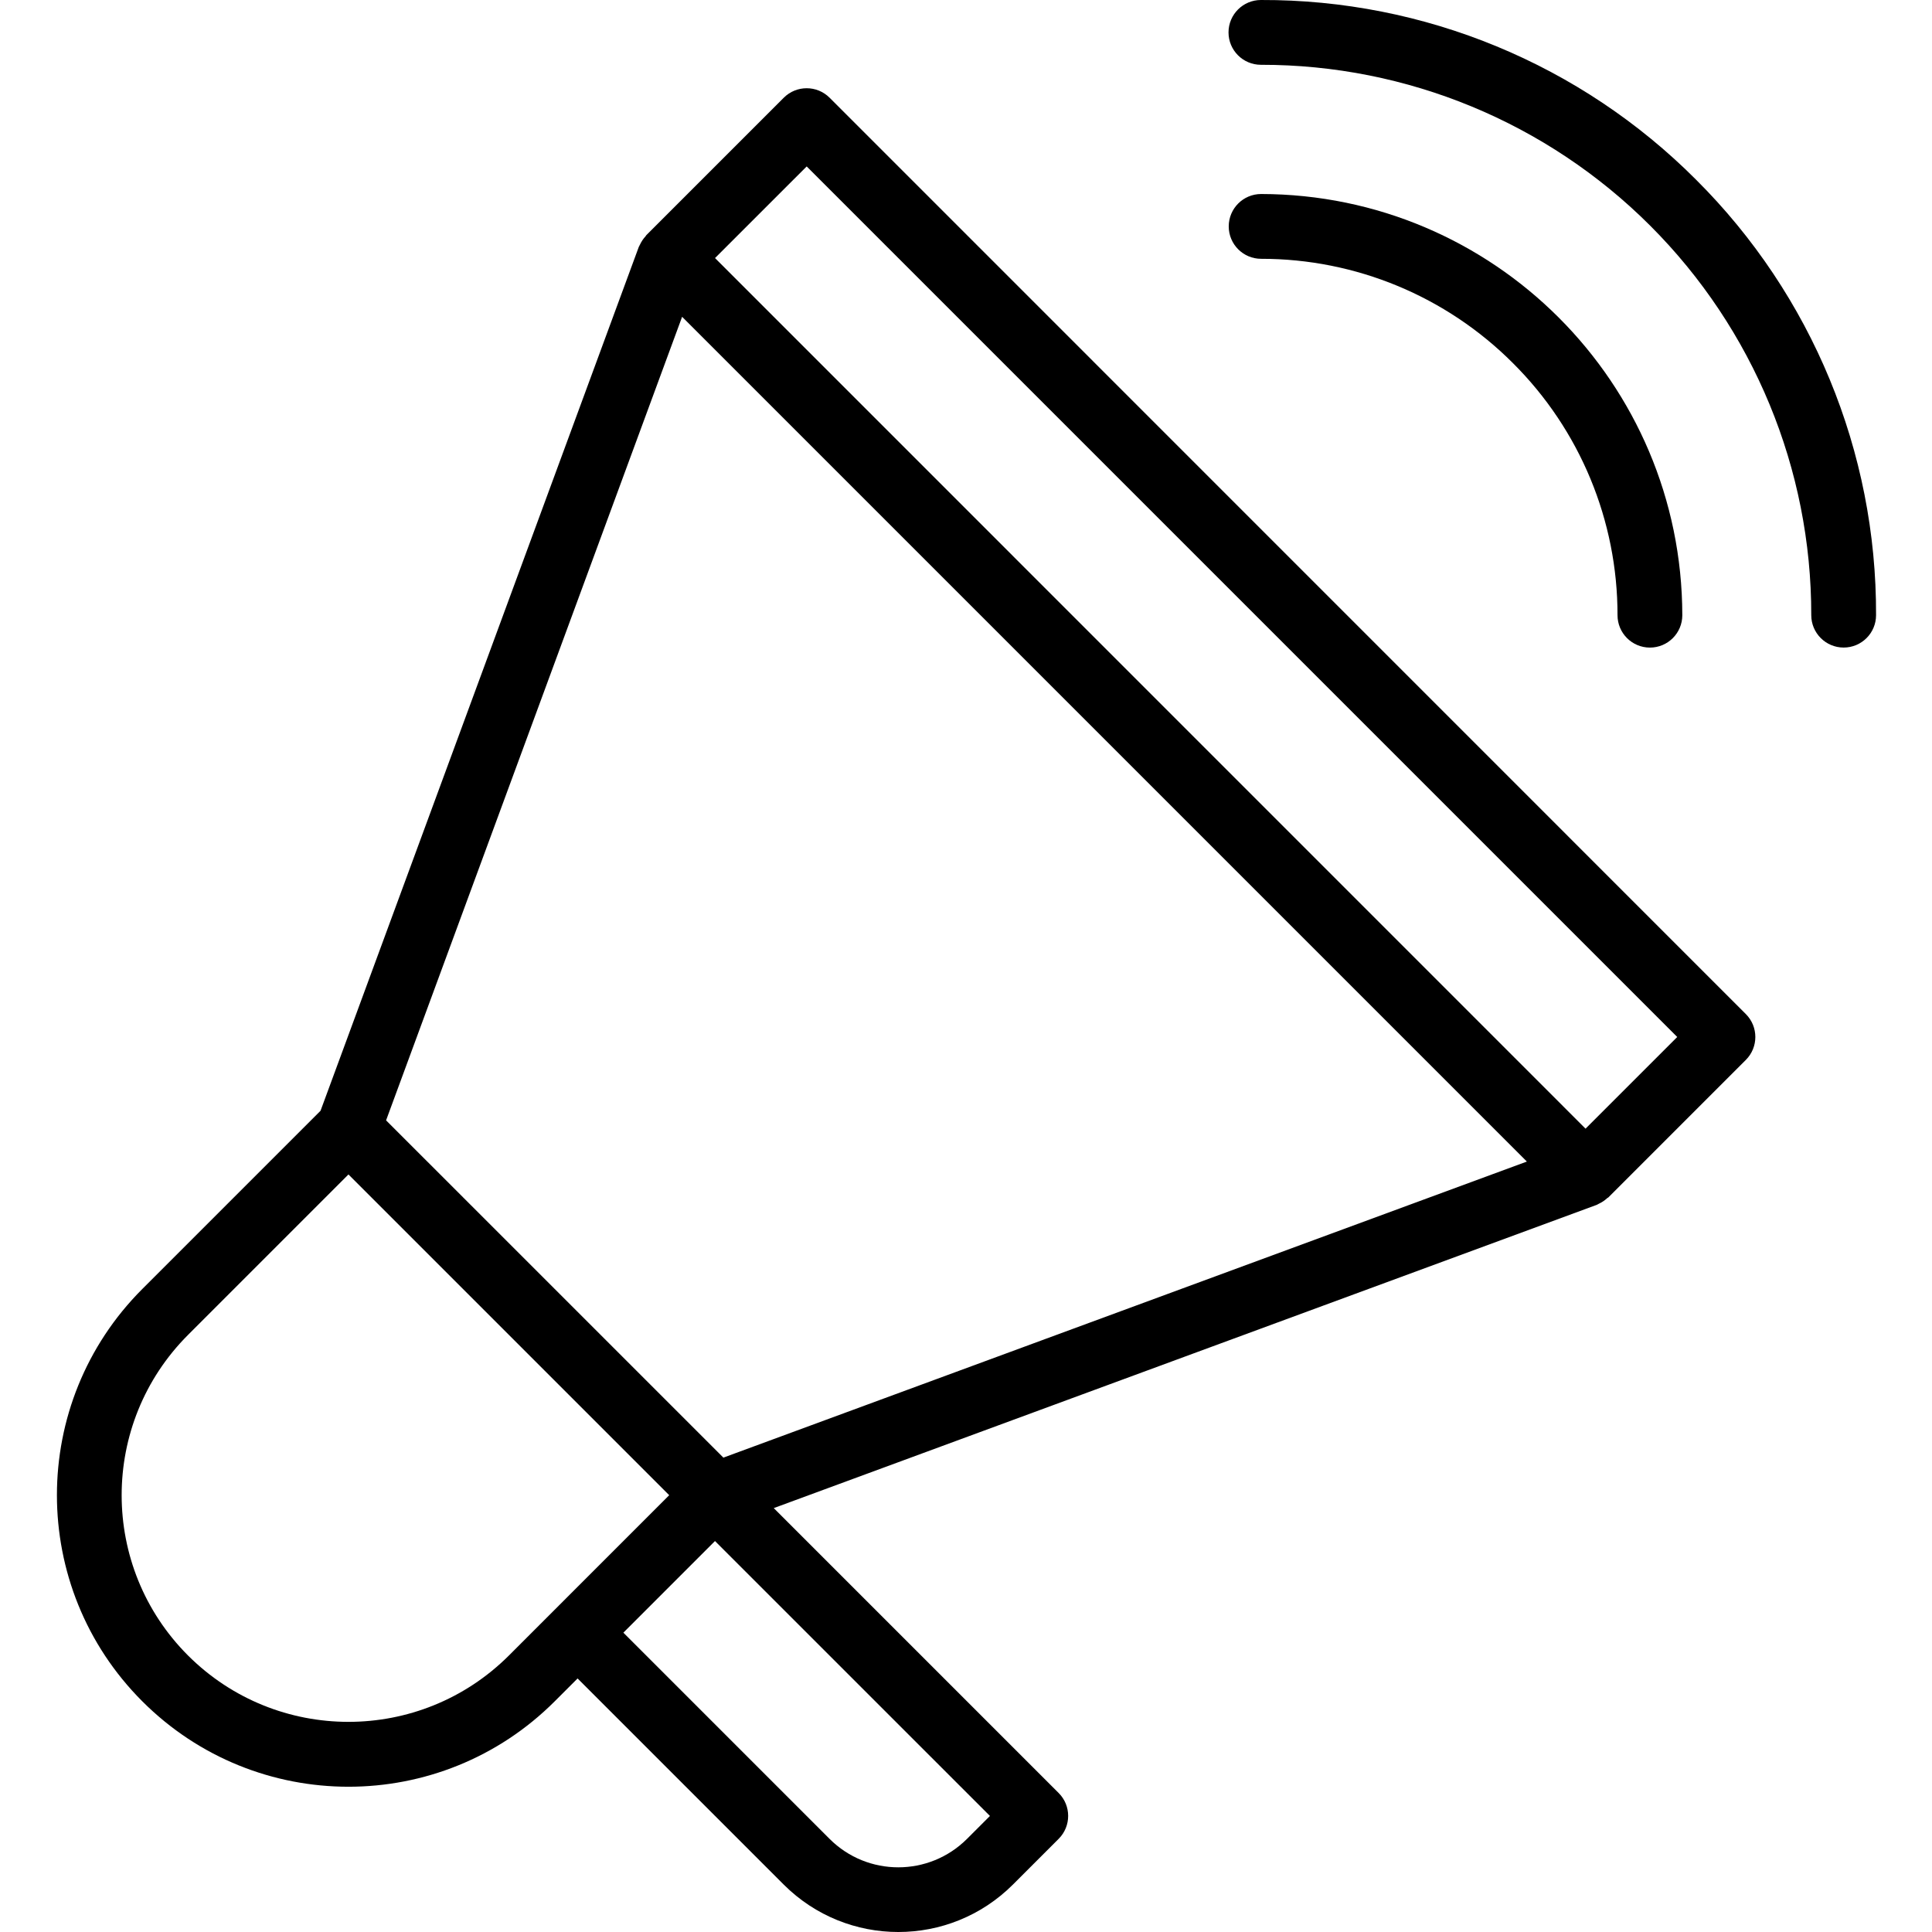 <svg height="477pt" viewBox="-14 0 477 477.057" width="477pt" xmlns="http://www.w3.org/2000/svg"><path d="m190.816 24.129c-3.125-3.121-8.188-3.121-11.312 0l-33.941 33.938c-.082.078-.113.199-.195.285-.562.609-1.027 1.305-1.375 2.059-.055.125-.137.23-.184.367-.035.055-.066.117-.098.176l-78.59 213.32-44 44c-28.121 28.113-28.125 73.703-.008 101.824 28.113 28.121 73.703 28.121 101.824.008l5.656-5.656 50.91 50.91c15.633 15.598 40.938 15.598 56.57 0l11.309-11.309c3.125-3.125 3.125-8.191 0-11.312l-70.352-70.352 203.203-74.875c.062 0 .117-.07.184-.094.062-.023.23-.129.359-.191.754-.348 1.445-.812 2.055-1.379.09-.078.207-.102.297-.191l33.938-33.941c3.121-3.125 3.121-8.191 0-11.312zm-36.414 54.098 208.59 208.59-198.398 73.105-83.289-83.281zm-121.984 330.574c-21.875-21.871-21.875-57.328 0-79.199l39.598-39.602 79.199 79.199-39.598 39.602c-21.891 21.824-57.312 21.824-79.199 0zm192.336 45.258c-9.375 9.371-24.574 9.371-33.945 0l-50.91-50.914 16.965-16.969 5.656-5.656 67.891 67.883zm152.727-175.363-214.953-214.973 22.633-22.625 214.961 214.961zm0 0"/><path d="m404.809 44.41c-28.461-28.562-67.168-44.551-107.488-44.41-4.418 0-8 3.582-8 8s3.582 8 8 8c36.059-.047 70.652 14.254 96.148 39.75s39.797 60.09 39.746 96.148c0 4.418 3.582 8 8 8 4.422 0 8-3.582 8-8 .145-40.324-15.844-79.027-44.406-107.488zm0 0"/><path d="m359.551 89.664c16.555 16.48 25.848 38.883 25.824 62.242 0 4.418 3.582 8 8 8 4.422 0 8-3.582 8-8-.094-57.398-46.602-103.906-104-104-4.418 0-8 3.582-8 8s3.582 8 8 8c23.328-.02 45.699 9.25 62.176 25.758zm0 0"/></svg>